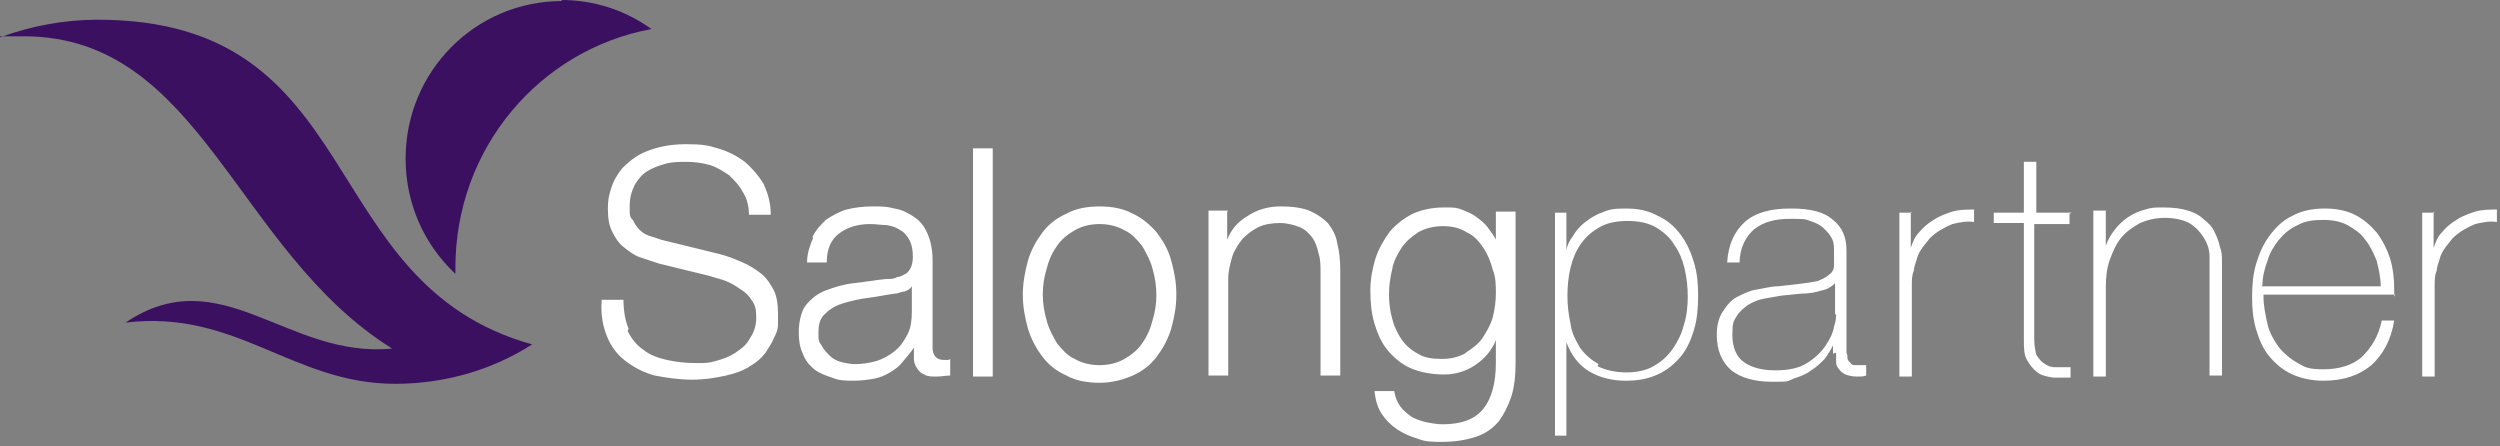 <?xml version="1.0" encoding="UTF-8"?>
<svg id="Layer_1" data-name="Layer 1" xmlns="http://www.w3.org/2000/svg" version="1.1" viewBox="0 0 241 43">
  <rect x="0" y="0" width="241" height="43" fill="#808080" stroke="none"/>
  <defs>
    <style>
      .cls-1 {
        fill: #fff;
      }

      .cls-1, .cls-2 {
        fill-rule: evenodd;
        stroke-width: 0px;
      }

      .cls-2 {
        fill: #3b1060;
      }
    </style>
  </defs>
  <path class="cls-1" d="M234.7,20.5h-1.2v15.8h1.2v-8.7c0-.6,0-1.1.2-1.5,0-.4.2-.8.3-1.2.1-.4.3-.7.5-1,.2-.3.5-.6.7-.9.7-.7,1.5-1.1,2.2-1.4.8-.2,1.5-.3,2.1-.2v-1.2c-.7,0-1.4,0-2.1.2-.6.2-1.2.4-1.8.8-.5.3-1,.7-1.4,1.2-.4.4-.6.9-.8,1.5h0v-3.5h0ZM218.1,27.5c0-.8.2-1.6.5-2.4.2-.7.6-1.4,1.1-2,.5-.6,1.1-1.1,1.8-1.4.7-.4,1.5-.5,2.5-.5s1.7.2,2.3.5c.7.4,1.3.8,1.7,1.4.5.6.8,1.3,1.1,2,.2.8.4,1.6.4,2.5h-11.5ZM230.8,28.6c0,0,0-.2,0-.3s0-.3,0-.4c0-1-.1-2-.4-3-.3-.9-.7-1.7-1.3-2.5-.6-.7-1.3-1.3-2.1-1.7-.8-.4-1.8-.6-2.9-.6s-2.2.2-3.1.7c-.9.4-1.6,1.1-2.2,1.9-.6.8-1,1.7-1.3,2.7-.3,1-.4,2.1-.4,3.2,0,1.2.1,2.2.4,3.2.3,1,.7,1.9,1.3,2.6.6.7,1.3,1.3,2.2,1.7.9.4,1.9.6,3,.6,1.9,0,3.4-.5,4.6-1.5,1.1-1,1.9-2.4,2.2-4.3h-1.2c-.3,1.5-1,2.6-1.9,3.5-.9.8-2.2,1.2-3.7,1.2s-1.8-.2-2.5-.6c-.7-.4-1.3-.9-1.8-1.5-.5-.7-.9-1.4-1.1-2.2-.2-.9-.4-1.8-.4-2.7v-.2h12.7ZM201.8,36.3h1.2v-8.6c0-1,.1-1.9.4-2.7.3-.8.6-1.5,1.1-2.1.5-.6,1.1-1,1.8-1.4.7-.3,1.5-.5,2.4-.5s1.9.2,2.5.6c.6.4,1,.9,1.3,1.4.3.5.5,1.1.5,1.7,0,.6,0,1.1,0,1.5v10h1.2v-9.8c0-.3,0-.7,0-1.2,0-.5,0-.9-.2-1.4-.1-.5-.3-1-.5-1.4-.2-.5-.6-.9-1-1.2-.4-.4-.9-.7-1.6-.9-.6-.2-1.4-.3-2.3-.3s-1.2,0-1.8.2c-1.2.3-2.2,1-2.9,1.9-.4.5-.7,1-.9,1.6h0v-3.4h-1.2v15.8h0ZM199.7,20.5h-3.4v-4.9h-1.2v4.9h-2.9v1h2.9v11.1c0,.9,0,1.6.3,2.1.3.5.6.9,1,1.2.4.3.9.4,1.5.5.6,0,1.1,0,1.7,0v-1c-.6,0-1,0-1.5,0s-.8-.2-1.1-.4c-.3-.2-.5-.5-.7-.8-.1-.4-.2-.9-.2-1.5v-11.1h3.4s0-1,0-1ZM184.3,20.5h-1.2v15.8h1.2v-8.7c0-.6,0-1.1.2-1.5,0-.4.2-.8.3-1.2.1-.4.3-.7.5-1,.2-.3.5-.6.7-.9.7-.7,1.5-1.1,2.2-1.4.8-.2,1.5-.3,2.1-.2v-1.2c-.7,0-1.4,0-2.1.2-.6.2-1.2.4-1.8.8-.5.3-1,.7-1.4,1.2-.4.4-.6.9-.8,1.5h0v-3.5h0ZM177,30.3c0,.2,0,.6-.2,1.2-.1.6-.4,1.2-.8,1.8-.4.6-1,1.2-1.8,1.7-.8.5-1.8.7-3.1.7s-2.3-.3-3-.8-1.1-1.4-1.1-2.6.1-1.3.4-1.8c.3-.5.7-.8,1.1-1.1.5-.3,1-.5,1.5-.6.6-.1,1.1-.2,1.7-.3l2-.2c.7,0,1.3-.1,1.9-.3.6-.1,1-.4,1.3-.7v3h0ZM177,34c0,.3,0,.6,0,.9,0,.3.1.5.3.7.1.2.4.4.6.5.3.1.6.2,1.1.2s.6,0,.9-.1v-1c-.3,0-.6,0-.9,0-.3,0-.5,0-.6-.2-.1-.1-.3-.3-.3-.4,0-.2,0-.4-.1-.6,0-.2,0-.5,0-.7v-9.2c0-1.2-.4-2.2-1.3-2.9-.9-.8-2.2-1.1-4.1-1.1s-3.4.4-4.4,1.3c-1,.9-1.6,2.2-1.7,3.9h1.2c0-1.4.6-2.5,1.4-3.2.9-.7,2-1,3.4-1s1.5,0,2,.2c.6.2,1,.4,1.3.7.3.3.6.6.8,1,.2.4.2.8.2,1.2s0,1,0,1.4c0,.4-.2.7-.5.9-.2.2-.6.4-1.1.6-.5.1-1.1.2-2,.3l-1.8.2c-.7,0-1.3.2-2,.3-.7.1-1.3.4-1.9.7-.6.3-1,.8-1.4,1.4-.4.6-.6,1.3-.6,2.3,0,1.5.5,2.6,1.4,3.4.9.7,2.2,1.1,3.9,1.1s1.4,0,2.1-.3c.6-.2,1.2-.4,1.7-.8.5-.3.9-.7,1.3-1.1.3-.4.6-.9.8-1.3h0v.8h0ZM154.1,35.1c-.7-.4-1.3-.9-1.8-1.6-.4-.7-.8-1.4-.9-2.3-.2-.9-.3-1.8-.3-2.7,0-.9.1-1.9.3-2.7s.5-1.6,1-2.3c.5-.7,1.1-1.2,1.8-1.6.7-.4,1.6-.6,2.7-.6s2,.2,2.7.6c.7.4,1.4,1,1.8,1.7.5.7.8,1.5,1,2.3.2.9.3,1.8.3,2.7s-.1,1.9-.4,2.8c-.2.8-.6,1.6-1.1,2.3-.5.7-1.1,1.2-1.8,1.6-.7.4-1.6.6-2.6.6s-2-.2-2.8-.6ZM151,20.5h-1.1v21.5h1.1v-9h0c.5,1.3,1.2,2.2,2.2,2.8,1,.6,2.2.9,3.5.9s2.2-.2,3.1-.6c.9-.4,1.6-1,2.2-1.7.6-.7,1-1.6,1.3-2.6.3-1,.4-2.1.4-3.3s-.1-2.2-.4-3.2c-.3-1-.7-1.9-1.3-2.7-.6-.8-1.3-1.4-2.2-1.8-.9-.5-1.9-.7-3.1-.7s-1.6.1-2.3.4c-.6.2-1.2.6-1.7,1-.5.4-.8.8-1.1,1.3-.3.4-.5.8-.6,1.3h0v-3.6h0ZM141.3,34c.6-.4,1.2-.8,1.6-1.4.4-.6.8-1.3,1-2,.2-.8.3-1.6.3-2.3,0-.8,0-1.6-.3-2.3-.2-.8-.5-1.5-.9-2.1-.4-.6-.9-1.2-1.6-1.5-.6-.4-1.4-.6-2.3-.6s-1.7.2-2.4.6c-.6.4-1.2.9-1.6,1.5-.4.6-.8,1.4-.9,2.1-.2.8-.3,1.6-.3,2.4s.1,1.6.3,2.3c.2.8.5,1.4.9,2,.4.6,1,1.1,1.6,1.4.6.4,1.4.5,2.3.5s1.6-.2,2.2-.5h0ZM145.7,38.2c-.3.9-.7,1.7-1.2,2.4-.6.7-1.3,1.2-2.2,1.5-.9.3-2,.5-3.3.5-.8,0-1.6,0-2.3-.3-.7-.2-1.4-.5-2-.9-.6-.4-1.1-.9-1.5-1.5-.4-.6-.6-1.3-.7-2.2h1.9c.1.6.3,1.1.6,1.5s.7.7,1.1,1c.4.2.9.4,1.4.5.5.1,1,.2,1.6.2,1.8,0,3.1-.5,3.9-1.5.8-1,1.2-2.5,1.2-4.4v-2.2h0c-.4,1-1.1,1.8-2,2.4-.9.6-1.9.9-3,.9s-2.3-.2-3.2-.6c-.9-.4-1.6-1-2.2-1.7-.6-.7-1-1.6-1.3-2.6-.3-1-.4-2.1-.4-3.2,0-1.1.2-2.1.5-3.1.3-.9.8-1.8,1.4-2.6.6-.7,1.4-1.3,2.2-1.7.9-.4,1.9-.6,3-.6s1.1,0,1.7.2c.5.2,1,.4,1.4.7.4.3.8.6,1.1,1,.3.4.6.8.8,1.2h0v-2.7h1.9v14.6c0,1.2-.1,2.2-.4,3.2h0ZM118.3,20.4v2.7h0c.4-1,1-1.7,2-2.3.9-.6,2-.9,3.1-.9,1.1,0,2,.1,2.8.4.7.3,1.3.7,1.8,1.2.4.5.8,1.2.9,1.9.2.8.3,1.6.3,2.6v10.2h-1.9v-9.9c0-.7,0-1.3-.2-1.9-.1-.5-.3-1.1-.6-1.5-.3-.4-.7-.8-1.2-1-.5-.2-1.2-.4-1.9-.4s-1.5.1-2.1.4c-.6.3-1.1.7-1.5,1.1-.4.5-.8,1.1-1,1.7-.2.7-.4,1.4-.4,2.2v9.3h-1.9v-15.9s1.9,0,1.9,0ZM109.2,20.6c.9.4,1.7,1.1,2.3,1.8.6.8,1.1,1.6,1.4,2.7.3,1.1.5,2.1.5,3.3,0,1.2-.2,2.2-.5,3.3-.3,1-.8,1.9-1.4,2.7-.6.8-1.4,1.4-2.3,1.8-.9.4-2,.7-3.2.7s-2.3-.2-3.2-.7c-.9-.4-1.7-1-2.3-1.8-.6-.8-1.1-1.7-1.4-2.7-.3-1.1-.5-2.1-.5-3.3,0-1.1.2-2.2.5-3.3.3-1,.8-1.9,1.4-2.7.6-.8,1.4-1.4,2.3-1.8.9-.5,2-.7,3.2-.7s2.3.2,3.2.7h0ZM103.6,22.2c-.7.4-1.3.9-1.7,1.5-.5.7-.8,1.4-1,2.2-.5,1.6-.5,3.3,0,5,.2.8.6,1.5,1,2.2.5.6,1,1.2,1.7,1.5.7.4,1.5.6,2.4.6s1.7-.2,2.4-.6c.7-.4,1.3-.9,1.7-1.5.5-.7.8-1.4,1-2.2.5-1.6.5-3.3,0-5-.2-.8-.6-1.5-1-2.2-.5-.6-1-1.2-1.7-1.5-.7-.4-1.5-.6-2.4-.6s-1.7.2-2.4.6ZM93.8,36.3h1.9V14.3h-1.9s0,22,0,22ZM87.9,27.6c-.1.2-.4.4-.7.5-.3,0-.6.2-.9.2-.8.1-1.7.3-2.5.4-.9.1-1.7.3-2.4.5-.7.2-1.3.5-1.8,1-.5.4-.7,1-.7,1.8s0,.9.3,1.3c.2.4.5.7.8,1s.7.5,1.1.6c.4.1.9.2,1.3.2.7,0,1.4-.1,2.1-.3.6-.2,1.2-.5,1.8-1,.5-.4.9-1,1.2-1.6.3-.6.4-1.3.4-2.1v-2.5h0ZM78.3,22.9c.3-.7.8-1.2,1.3-1.7.6-.4,1.3-.8,2-1,.8-.2,1.6-.3,2.5-.3s1.4,0,2.1.2c.7.1,1.3.4,1.9.8.6.4,1,.9,1.3,1.6.3.7.5,1.5.5,2.6v8.4c0,.8.4,1.2,1.1,1.2s.4,0,.6-.1v1.6c-.4,0-.8.1-1.3.1-.5,0-.9,0-1.2-.2-.3-.1-.5-.3-.7-.6-.2-.3-.3-.6-.3-.9,0-.4,0-.7,0-1.1h0c-.3.5-.7.9-1.1,1.4-.3.4-.7.7-1.2,1-.5.3-1,.5-1.5.6-.6.1-1.2.2-2,.2s-1.4,0-2.1-.3c-.6-.2-1.2-.4-1.7-.8-.5-.4-.9-.9-1.1-1.5-.3-.6-.4-1.3-.4-2.1s.2-2,.7-2.6c.5-.6,1.1-1.1,1.9-1.4.8-.3,1.7-.6,2.7-.7,1-.1,2-.3,3.1-.4.4,0,.8,0,1.1-.2.3,0,.6-.2.8-.3s.4-.4.5-.6.2-.6.2-1c0-.7-.1-1.2-.3-1.6-.2-.4-.5-.8-.9-1-.4-.3-.8-.4-1.3-.5-.5,0-1.1-.1-1.6-.1-1.2,0-2.2.3-3,.9-.8.6-1.2,1.5-1.2,2.8h-1.9c0-.9.3-1.7.6-2.4ZM60.5,31.9c.4.8.9,1.4,1.5,1.8.6.5,1.4.8,2.3,1,.9.2,1.8.3,2.8.3s1.2,0,1.9-.2c.7-.2,1.3-.4,1.9-.8.6-.4,1.1-.8,1.4-1.4.4-.6.6-1.2.6-2s-.1-1.2-.4-1.6c-.3-.5-.6-.8-1.1-1.1-.4-.3-.9-.6-1.4-.8-.5-.2-1-.3-1.6-.5l-4.9-1.2c-.6-.2-1.2-.4-1.8-.6-.6-.2-1.1-.6-1.6-1-.5-.4-.8-.9-1.1-1.5-.3-.6-.4-1.3-.4-2.2s.1-1.2.3-1.9c.2-.7.6-1.4,1.1-2,.6-.6,1.3-1.2,2.3-1.6,1-.4,2.2-.7,3.8-.7s2.1.1,3.1.4c1,.3,1.8.7,2.6,1.3.7.6,1.3,1.3,1.8,2.1.4.9.7,1.8.7,3h-2.1c0-.8-.2-1.6-.6-2.2-.3-.6-.8-1.1-1.3-1.6-.6-.4-1.2-.8-1.9-1-.7-.2-1.5-.3-2.2-.3-.7,0-1.4,0-2.1.2-.7.2-1.2.4-1.7.7-.5.3-.9.8-1.2,1.3-.3.6-.5,1.2-.5,2.1s0,1,.3,1.3c.2.4.4.7.7,1,.3.3.7.5,1.1.6s.8.3,1.3.4l5.3,1.3c.8.2,1.5.5,2.2.8.7.3,1.3.7,1.8,1.1.5.4.9,1,1.2,1.6.3.6.4,1.4.4,2.3s0,.6,0,1c0,.5-.2.9-.4,1.3-.2.5-.5.9-.8,1.4-.4.5-.8.9-1.5,1.3-.6.4-1.4.7-2.3.9-.9.2-2,.4-3.3.4s-2.5-.2-3.6-.4c-1.1-.3-2-.8-2.8-1.4-.8-.6-1.4-1.4-1.8-2.4-.4-1-.6-2.1-.5-3.5h2.1c0,1.1.2,2.1.5,2.8h0Z"/>
  <path class="cls-2" d="M54.1,0c3.2,0,6.2,1,8.7,2.8-10.8,2-18.9,11.5-18.9,23s0,.4,0,.6c-3.1-2.9-4.8-6.9-4.8-11.1,0-8.4,6.7-15.2,15.1-15.2h0ZM9.4,1.9c26.2,0,20.7,25.4,41.9,31.3-3.9,2.5-8.5,3.8-13.2,3.8-9.9,0-15.3-7.2-26-5.9,9.2-6.2,15.6,3.5,25.7,2.5C22.7,24.2,19.4,3.5,2.3,3.5s-1.6,0-2.3.1c3-1.1,6.2-1.7,9.4-1.7h0Z"/>
</svg>